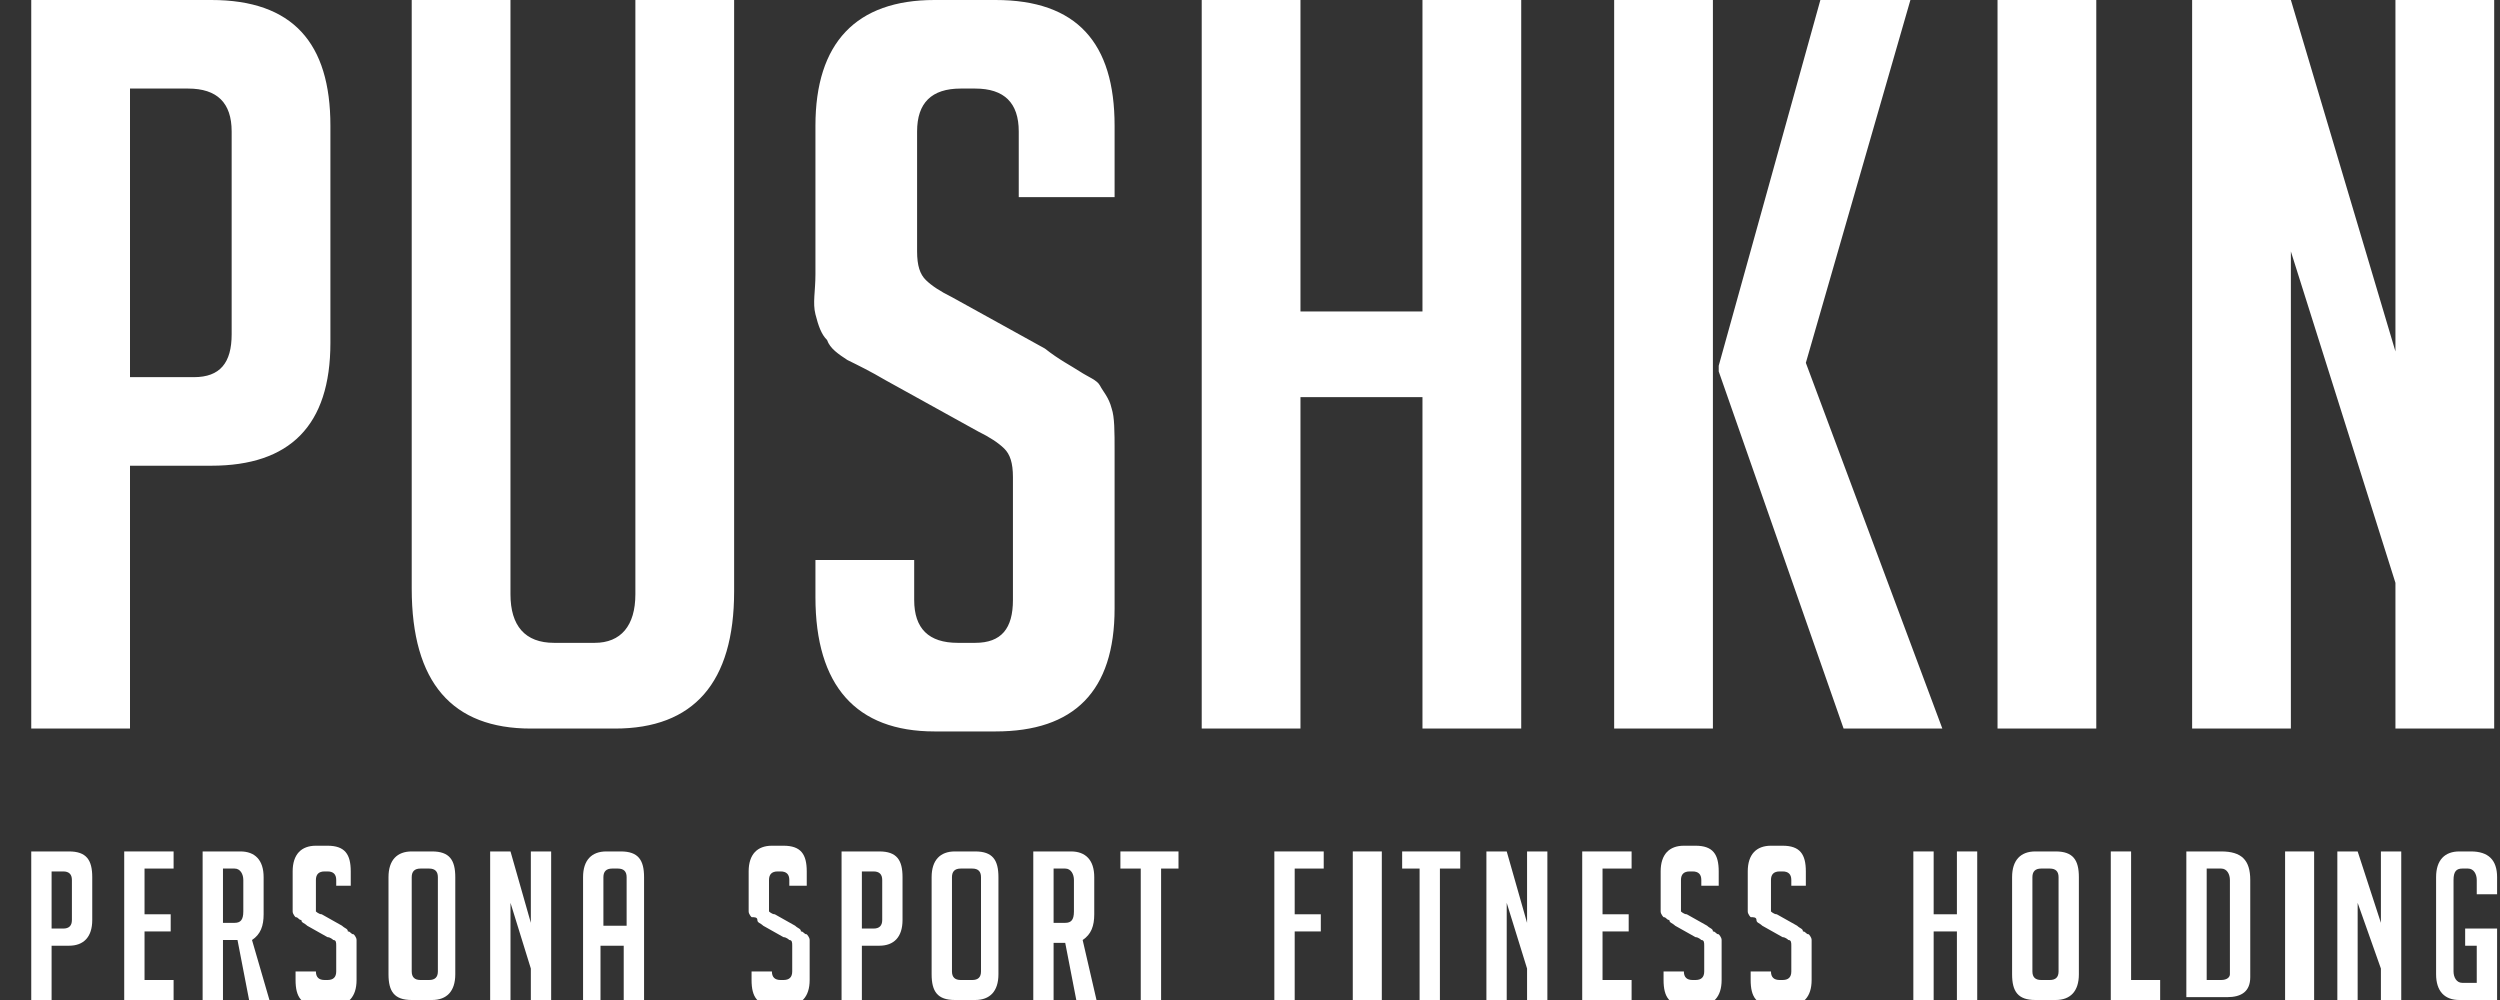 <svg width="80" height="32" viewBox="0 0 80 32" fill="none" xmlns="http://www.w3.org/2000/svg">
<rect x="0" y="0" width="80" height="32" fill="#333333" stroke="none"/>
<g clip-path="url(#clip0)">
<path d="M76.654 11.246V0H79.814V23.314H76.654V18.651L73.308 8.046V23.314H70.148V0H73.308L76.654 11.246ZM63.921 0H67.081V23.314H63.921V0ZM62.155 23.314H58.995L54.999 11.886V11.703L58.252 0H61.133L57.787 11.611L62.155 23.314ZM54.813 23.314H51.653V0H54.813V23.314ZM45.519 23.314V12.709H41.615V23.314H38.455V0H41.615V9.966H45.519V0H48.679V23.314H45.519ZM32.6 6.309V4.206C32.6 3.291 32.135 2.834 31.206 2.834H30.741C29.812 2.834 29.347 3.291 29.347 4.206V8.046C29.347 8.503 29.44 8.777 29.626 8.96C29.812 9.143 30.091 9.326 30.462 9.509L33.437 11.154C33.901 11.52 34.273 11.703 34.552 11.886C34.831 12.069 35.109 12.16 35.202 12.343C35.295 12.526 35.481 12.709 35.574 13.074C35.667 13.349 35.667 13.806 35.667 14.446V19.474C35.667 22.126 34.366 23.406 31.857 23.406H29.905C27.395 23.406 26.094 21.943 26.094 19.109V17.92H29.254V19.2C29.254 20.114 29.719 20.571 30.648 20.571H31.206C32.042 20.571 32.414 20.114 32.414 19.2V15.269C32.414 14.811 32.321 14.537 32.135 14.354C31.949 14.171 31.671 13.989 31.299 13.806L28.325 12.16C27.86 11.886 27.488 11.703 27.116 11.52C26.838 11.337 26.559 11.154 26.466 10.88C26.28 10.697 26.187 10.423 26.094 10.057C26.001 9.691 26.094 9.326 26.094 8.777V4.023C26.094 1.371 27.395 0 29.905 0H31.857C34.459 0 35.667 1.371 35.667 4.023V6.309H32.6ZM23.492 0V18.926C23.492 21.851 22.191 23.314 19.681 23.314H16.986C14.476 23.314 13.175 21.851 13.175 18.834V0H16.335V19.017C16.335 20.023 16.8 20.571 17.729 20.571H19.031C19.867 20.571 20.332 20.023 20.332 19.017V0H23.492ZM4.16 12.069H6.205C7.041 12.069 7.413 11.611 7.413 10.697V4.206C7.413 3.291 6.948 2.834 6.019 2.834H4.16V12.069ZM1 0H6.762C9.365 0 10.573 1.371 10.573 4.023V10.971C10.573 13.623 9.272 14.903 6.762 14.903H4.16V23.314H1V0Z" fill="white"/>
<path d="M1 27.246H2.208C2.766 27.246 2.952 27.52 2.952 28.069V29.44C2.952 29.988 2.673 30.263 2.208 30.263H1.651V32H1V27.246ZM1.651 29.714H2.022C2.208 29.714 2.301 29.623 2.301 29.44V28.16C2.301 27.977 2.208 27.886 2.022 27.886H1.651V29.714Z" fill="white"/>
<path d="M3.975 32V27.246H5.555V27.794H4.625V29.257H5.462V29.806H4.625V31.36H5.555V32H3.975Z" fill="white"/>
<path d="M6.484 27.246H7.693C8.157 27.246 8.436 27.52 8.436 28.069V29.257C8.436 29.623 8.343 29.897 8.064 30.08L8.622 32H7.971L7.6 30.08H7.135V32H6.484V27.246ZM7.135 29.531H7.507C7.693 29.531 7.786 29.44 7.786 29.166V28.16C7.786 27.977 7.693 27.794 7.507 27.794H7.135V29.531Z" fill="white"/>
<path d="M10.759 28.526V28.16C10.759 27.977 10.666 27.886 10.48 27.886H10.388C10.202 27.886 10.109 27.977 10.109 28.16V28.983C10.109 29.074 10.109 29.166 10.109 29.166C10.109 29.166 10.202 29.257 10.295 29.257L10.945 29.623C11.038 29.714 11.131 29.714 11.131 29.806C11.224 29.806 11.224 29.897 11.317 29.897C11.317 29.897 11.41 29.989 11.41 30.08C11.41 30.172 11.41 30.263 11.41 30.354V31.36C11.41 31.909 11.131 32.183 10.666 32.183H10.202C9.644 32.183 9.458 31.909 9.458 31.36V31.086H10.109C10.109 31.269 10.202 31.36 10.388 31.36H10.48C10.666 31.36 10.759 31.269 10.759 31.086V30.263C10.759 30.172 10.759 30.08 10.666 30.08C10.666 30.08 10.573 29.989 10.48 29.989L9.83 29.623C9.737 29.532 9.644 29.532 9.644 29.44C9.551 29.44 9.551 29.349 9.458 29.349C9.458 29.349 9.365 29.257 9.365 29.166C9.365 29.074 9.365 28.983 9.365 28.892V27.886C9.365 27.337 9.644 27.063 10.109 27.063H10.48C11.038 27.063 11.224 27.337 11.224 27.886V28.343H10.759V28.526Z" fill="white"/>
<path d="M13.175 32C12.617 32 12.432 31.726 12.432 31.177V28.069C12.432 27.52 12.71 27.246 13.175 27.246H13.826C14.383 27.246 14.569 27.52 14.569 28.069V31.177C14.569 31.726 14.29 32 13.826 32H13.175ZM13.733 31.36C13.919 31.36 14.012 31.268 14.012 31.086V28.069C14.012 27.886 13.919 27.794 13.733 27.794H13.454C13.268 27.794 13.175 27.886 13.175 28.069V31.086C13.175 31.268 13.268 31.36 13.454 31.36H13.733Z" fill="white"/>
<path d="M16.987 29.531V27.246H17.637V32H16.987V30.994L16.336 28.891V32H15.685V27.246H16.336L16.987 29.531Z" fill="white"/>
<path d="M19.309 32H18.658V28.069C18.658 27.52 18.937 27.246 19.402 27.246H19.866C20.424 27.246 20.61 27.52 20.61 28.069V32H19.959V30.263H19.216V32H19.309ZM20.052 29.623V28.069C20.052 27.886 19.959 27.794 19.773 27.794H19.588C19.402 27.794 19.309 27.886 19.309 28.069V29.623H20.052Z" fill="white"/>
<path d="M25.258 28.526V28.16C25.258 27.977 25.165 27.886 24.979 27.886H24.886C24.701 27.886 24.608 27.977 24.608 28.16V28.983C24.608 29.074 24.608 29.166 24.608 29.166C24.608 29.166 24.701 29.257 24.794 29.257L25.444 29.623C25.537 29.714 25.63 29.714 25.63 29.806C25.723 29.806 25.723 29.897 25.816 29.897C25.816 29.897 25.909 29.989 25.909 30.08C25.909 30.172 25.909 30.263 25.909 30.354V31.36C25.909 31.909 25.63 32.183 25.165 32.183H24.794C24.236 32.183 24.05 31.909 24.05 31.36V31.086H24.701C24.701 31.269 24.794 31.36 24.979 31.36H25.072C25.258 31.36 25.351 31.269 25.351 31.086V30.263C25.351 30.172 25.351 30.08 25.258 30.08C25.258 30.08 25.165 29.989 25.072 29.989L24.422 29.623C24.329 29.532 24.236 29.532 24.236 29.44C24.236 29.349 24.143 29.349 24.05 29.349C24.05 29.349 23.957 29.257 23.957 29.166C23.957 29.074 23.957 28.983 23.957 28.892V27.886C23.957 27.337 24.236 27.063 24.701 27.063H25.072C25.63 27.063 25.816 27.337 25.816 27.886V28.343H25.258V28.526Z" fill="white"/>
<path d="M26.93 27.246H28.138C28.696 27.246 28.881 27.52 28.881 28.069V29.44C28.881 29.988 28.603 30.263 28.138 30.263H27.58V32H26.93V27.246ZM27.58 29.714H27.952C28.138 29.714 28.231 29.623 28.231 29.44V28.16C28.231 27.977 28.138 27.886 27.952 27.886H27.58V29.714Z" fill="white"/>
<path d="M30.556 32C29.998 32 29.812 31.726 29.812 31.177V28.069C29.812 27.52 30.091 27.246 30.556 27.246H31.207C31.764 27.246 31.95 27.52 31.95 28.069V31.177C31.95 31.726 31.671 32 31.207 32H30.556ZM31.114 31.36C31.3 31.36 31.392 31.268 31.392 31.086V28.069C31.392 27.886 31.3 27.794 31.114 27.794H30.742C30.556 27.794 30.463 27.886 30.463 28.069V31.086C30.463 31.268 30.556 31.36 30.742 31.36H31.114Z" fill="white"/>
<path d="M33.065 27.246H34.273C34.737 27.246 35.016 27.52 35.016 28.069V29.257C35.016 29.623 34.923 29.897 34.645 30.08L35.109 32.091H34.459L34.087 30.171H33.715V32H33.065V27.246ZM33.715 29.531H34.087C34.273 29.531 34.366 29.44 34.366 29.166V28.16C34.366 27.977 34.273 27.794 34.087 27.794H33.715V29.531Z" fill="white"/>
<path d="M37.155 27.794V32H36.504V27.794H35.853V27.246H37.712V27.794H37.155Z" fill="white"/>
<path d="M42.266 29.257V29.806H41.43V32H40.779V27.246H42.359V27.794H41.43V29.257H42.266Z" fill="white"/>
<path d="M44.218 27.246H43.289V32H44.218V27.246Z" fill="white"/>
<path d="M46.077 27.794V32H45.427V27.794H44.869V27.246H46.728V27.794H46.077Z" fill="white"/>
<path d="M48.866 29.531V27.246H49.516V32H48.866V30.994L48.215 28.891V32H47.565V27.246H48.215L48.866 29.531Z" fill="white"/>
<path d="M50.631 32V27.246H52.211V27.794H51.281V29.257H52.118V29.806H51.281V31.36H52.211V32H50.631Z" fill="white"/>
<path d="M54.442 28.526V28.16C54.442 27.977 54.349 27.886 54.163 27.886H54.07C53.884 27.886 53.791 27.977 53.791 28.16V28.983C53.791 29.074 53.791 29.166 53.791 29.166C53.791 29.166 53.884 29.257 53.977 29.257L54.628 29.623C54.721 29.714 54.814 29.714 54.814 29.806C54.907 29.806 54.907 29.897 54.999 29.897C54.999 29.897 55.092 29.989 55.092 30.08C55.092 30.172 55.092 30.263 55.092 30.354V31.36C55.092 31.909 54.814 32.183 54.349 32.183H53.977C53.419 32.183 53.234 31.909 53.234 31.36V31.086H53.884C53.884 31.269 53.977 31.36 54.163 31.36H54.256C54.442 31.36 54.535 31.269 54.535 31.086V30.263C54.535 30.172 54.535 30.08 54.442 30.08C54.442 30.08 54.349 29.989 54.256 29.989L53.605 29.623C53.512 29.532 53.419 29.532 53.419 29.44C53.327 29.44 53.327 29.349 53.234 29.349C53.234 29.349 53.141 29.257 53.141 29.166C53.141 29.074 53.141 28.983 53.141 28.892V27.886C53.141 27.337 53.419 27.063 53.884 27.063H54.256C54.814 27.063 54.999 27.337 54.999 27.886V28.343H54.442V28.526Z" fill="white"/>
<path d="M57.322 28.526V28.16C57.322 27.977 57.229 27.886 57.043 27.886H56.95C56.764 27.886 56.671 27.977 56.671 28.16V28.983C56.671 29.074 56.671 29.166 56.671 29.166C56.671 29.166 56.764 29.257 56.857 29.257L57.508 29.623C57.601 29.714 57.694 29.714 57.694 29.806C57.787 29.806 57.787 29.897 57.88 29.897C57.88 29.897 57.972 29.989 57.972 30.08C57.972 30.172 57.972 30.263 57.972 30.354V31.36C57.972 31.909 57.694 32.183 57.229 32.183H56.764C56.207 32.183 56.021 31.909 56.021 31.36V31.086H56.671C56.671 31.269 56.764 31.36 56.95 31.36H57.043C57.229 31.36 57.322 31.269 57.322 31.086V30.263C57.322 30.172 57.322 30.08 57.229 30.08C57.229 30.08 57.136 29.989 57.043 29.989L56.392 29.623C56.3 29.532 56.207 29.532 56.207 29.44C56.207 29.349 56.114 29.349 56.021 29.349C56.021 29.349 55.928 29.257 55.928 29.166C55.928 29.074 55.928 28.983 55.928 28.892V27.886C55.928 27.337 56.207 27.063 56.671 27.063H57.043C57.601 27.063 57.787 27.337 57.787 27.886V28.343H57.322V28.526Z" fill="white"/>
<path d="M62.621 32V29.806H61.877V32H61.227V27.246H61.877V29.257H62.621V27.246H63.271V32H62.621Z" fill="white"/>
<path d="M65.13 32C64.573 32 64.387 31.726 64.387 31.177V28.069C64.387 27.52 64.665 27.246 65.13 27.246H65.781C66.338 27.246 66.524 27.52 66.524 28.069V31.177C66.524 31.726 66.246 32 65.781 32H65.13ZM65.595 31.36C65.781 31.36 65.874 31.268 65.874 31.086V28.069C65.874 27.886 65.781 27.794 65.595 27.794H65.316C65.13 27.794 65.037 27.886 65.037 28.069V31.086C65.037 31.268 65.13 31.36 65.316 31.36H65.595Z" fill="white"/>
<path d="M69.125 32H67.545V27.246H68.195V31.36H69.125V32Z" fill="white"/>
<path d="M69.963 32V27.246H71.078C71.729 27.246 72.008 27.52 72.008 28.16V31.268C72.008 31.726 71.729 31.909 71.264 31.909H69.963V32ZM70.614 31.36H71.078C71.264 31.36 71.357 31.268 71.357 31.177V28.16C71.357 27.977 71.264 27.794 71.078 27.794H70.614V31.36Z" fill="white"/>
<path d="M74.052 27.246H73.123V32H74.052V27.246Z" fill="white"/>
<path d="M76.189 29.531V27.246H76.84V32H76.189V30.994L75.445 28.891V32H74.795V27.246H75.445L76.189 29.531Z" fill="white"/>
<path d="M78.885 30.263V29.714H79.907V32H78.699C78.234 32 77.955 31.726 77.955 31.177V28.069C77.955 27.52 78.234 27.246 78.699 27.246H79.07C79.628 27.246 79.907 27.52 79.907 28.069V28.617H79.256V28.16C79.256 27.977 79.163 27.794 78.977 27.794H78.791C78.606 27.794 78.513 27.886 78.513 28.16V31.086C78.513 31.268 78.606 31.451 78.791 31.451H79.256V30.263H78.885Z" fill="white"/>
</g>
<defs>
<clipPath id="clip0">
<rect width="80" height="32" fill="white"/>
</clipPath>
</defs>
</svg>
